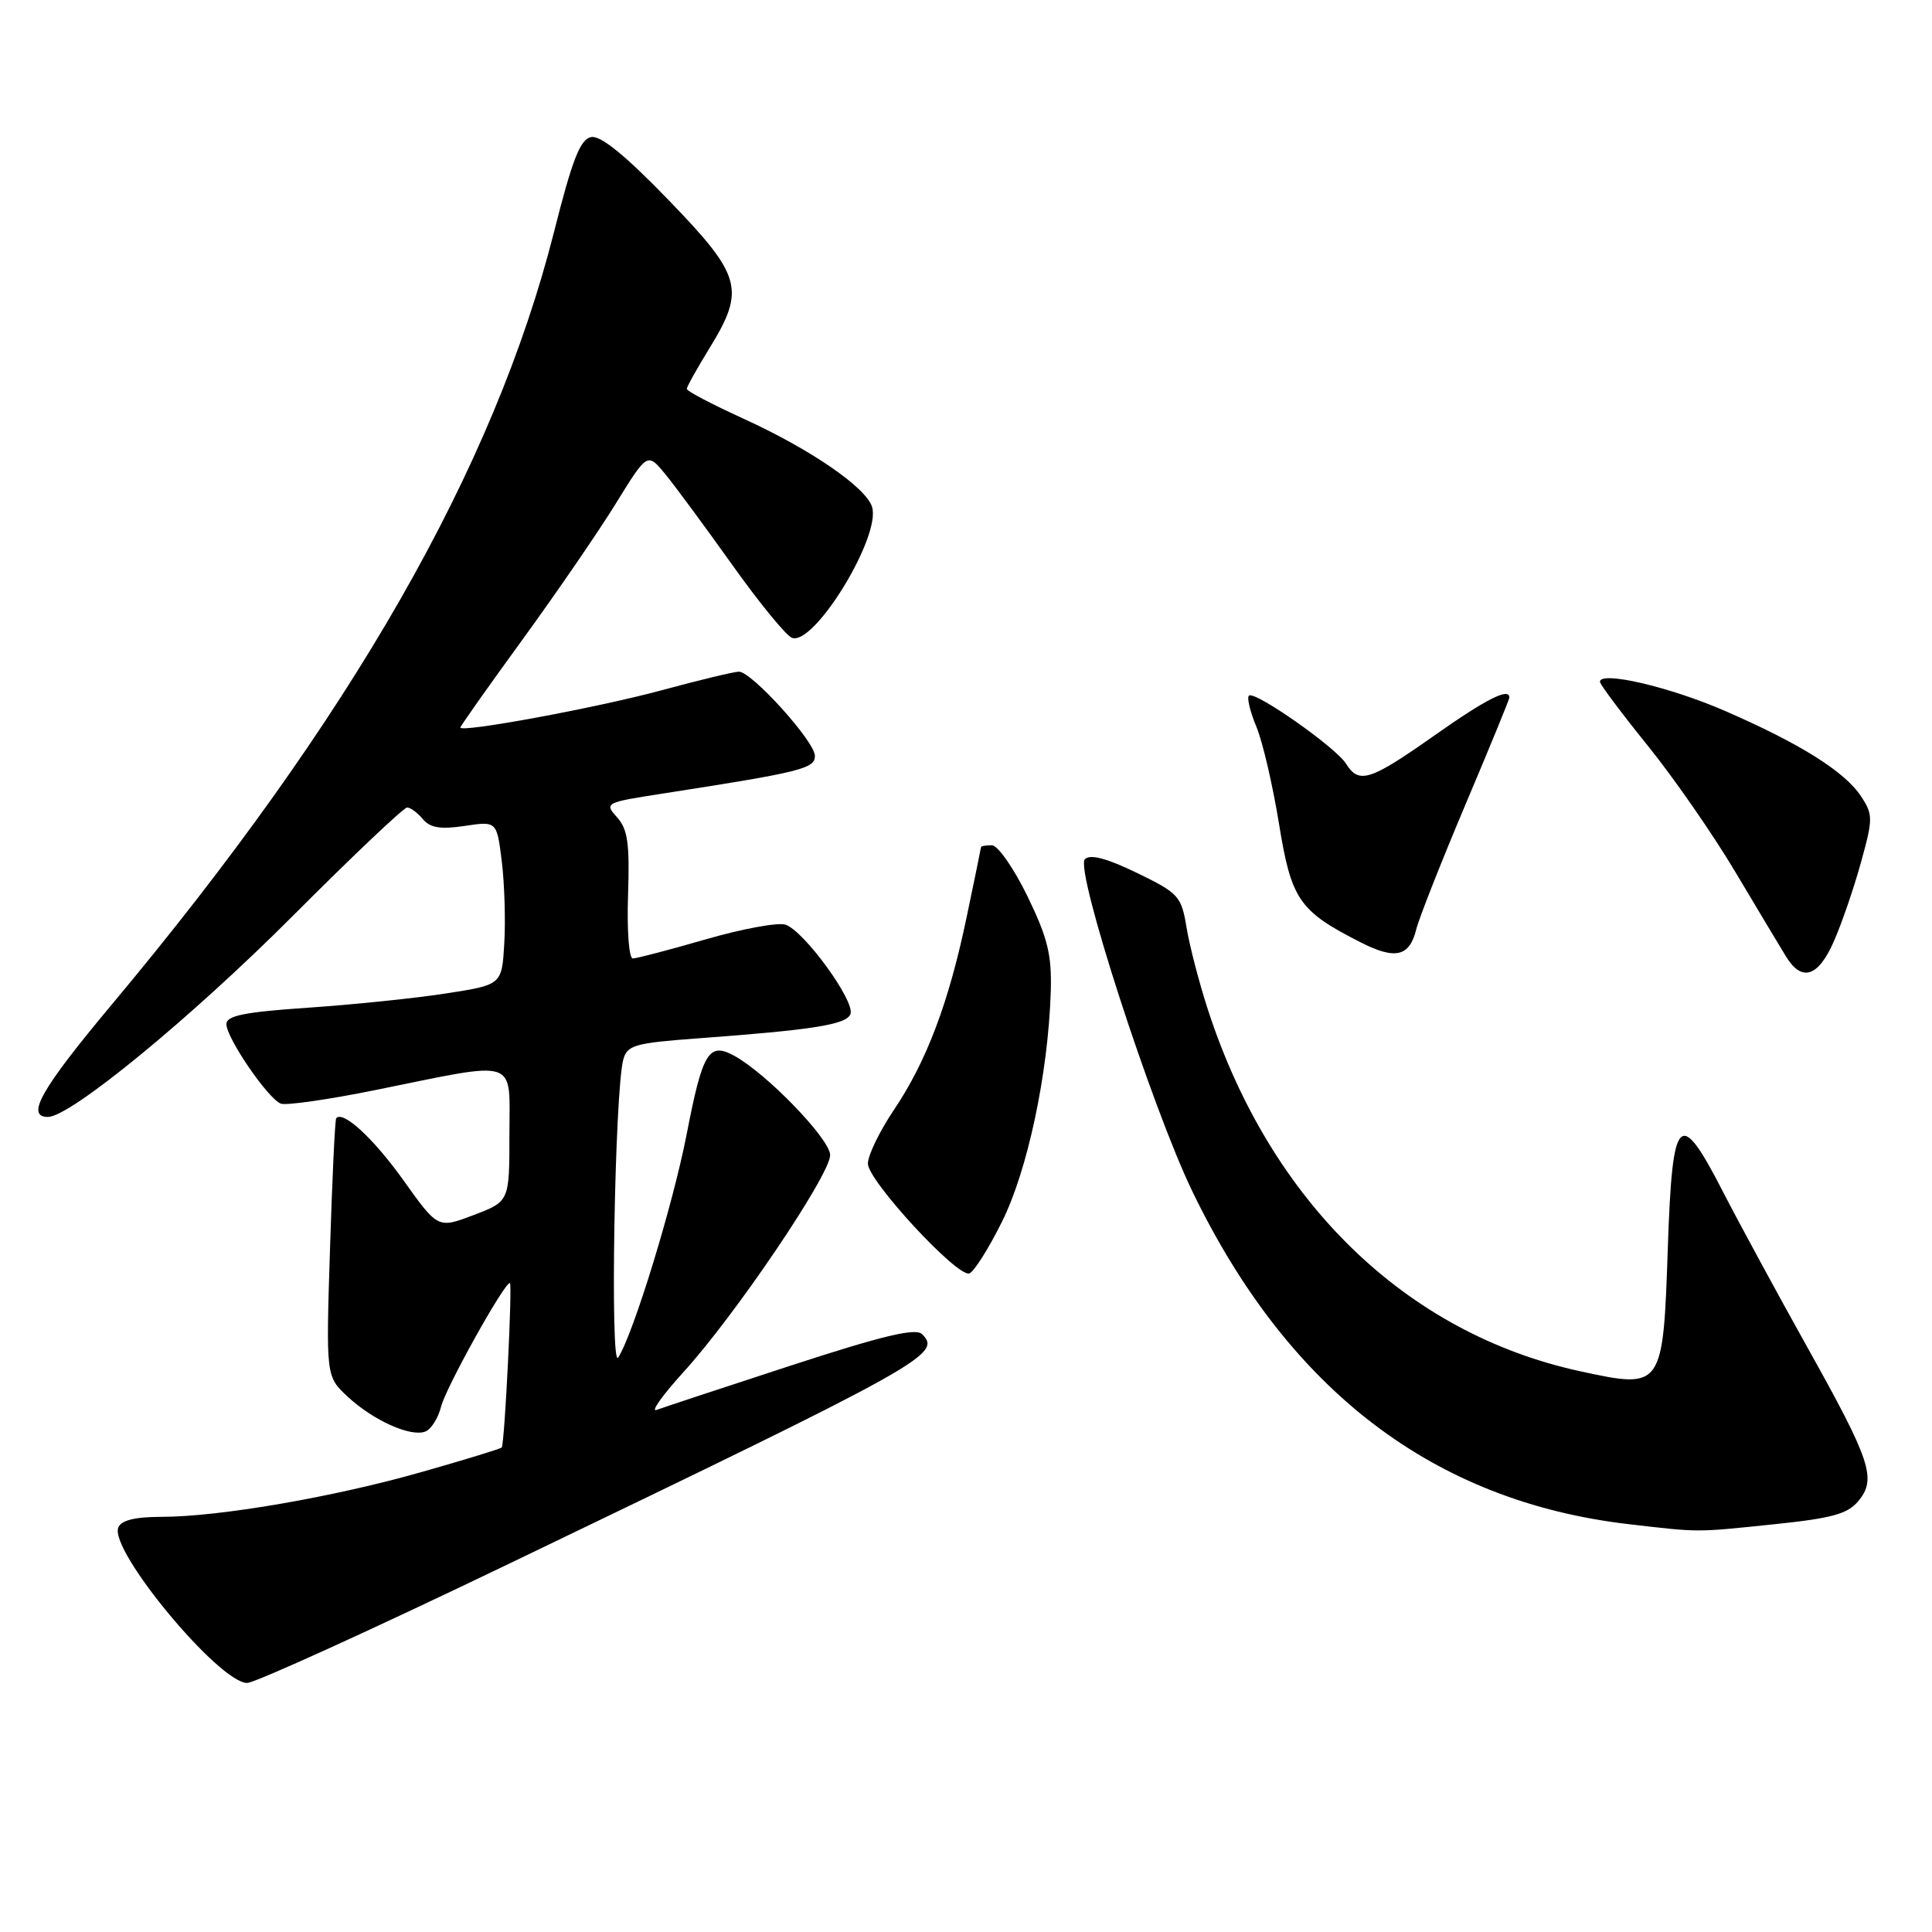 <?xml version="1.0" encoding="UTF-8" standalone="no"?>
<!DOCTYPE svg PUBLIC "-//W3C//DTD SVG 1.1//EN" "http://www.w3.org/Graphics/SVG/1.1/DTD/svg11.dtd" >
<svg xmlns="http://www.w3.org/2000/svg" xmlns:xlink="http://www.w3.org/1999/xlink" version="1.1" viewBox="0 0 256 256">
 <g >
 <path fill="currentColor"
d=" M 67.56 207.15 C 122.75 180.60 124.84 179.44 122.18 176.78 C 121.33 175.93 116.92 176.99 104.77 180.95 C 95.82 183.87 87.83 186.51 87.00 186.82 C 86.17 187.13 87.79 184.86 90.58 181.79 C 97.42 174.28 110.00 155.66 110.00 153.06 C 110.00 150.94 101.53 142.18 97.23 139.86 C 93.91 138.08 93.09 139.45 91.00 150.23 C 89.19 159.58 83.93 176.75 81.91 179.89 C 80.82 181.59 81.45 144.57 82.59 140.39 C 83.10 138.50 84.14 138.20 92.33 137.60 C 107.80 136.46 112.15 135.77 112.69 134.37 C 113.34 132.68 106.51 123.30 104.07 122.52 C 103.06 122.20 98.31 123.08 93.51 124.47 C 88.70 125.86 84.36 127.00 83.85 127.00 C 83.34 127.00 83.06 123.27 83.22 118.61 C 83.45 111.77 83.18 109.87 81.76 108.29 C 80.05 106.40 80.20 106.33 87.76 105.16 C 106.13 102.31 108.00 101.85 107.98 100.15 C 107.96 98.24 99.61 89.00 97.91 89.00 C 97.28 89.00 92.66 90.11 87.64 91.47 C 79.12 93.78 61.00 97.13 61.00 96.40 C 61.00 96.22 64.69 90.99 69.21 84.78 C 73.72 78.58 79.30 70.45 81.60 66.72 C 85.78 59.95 85.78 59.95 88.14 62.81 C 89.44 64.39 93.42 69.79 97.00 74.81 C 100.58 79.84 104.14 84.20 104.93 84.51 C 107.85 85.66 116.79 71.06 115.55 67.16 C 114.73 64.56 107.36 59.51 98.52 55.48 C 94.38 53.59 91.00 51.82 91.00 51.54 C 91.00 51.26 92.35 48.84 94.00 46.15 C 98.80 38.35 98.31 36.56 88.59 26.51 C 82.89 20.61 79.60 17.93 78.34 18.16 C 76.89 18.44 75.85 21.07 73.42 30.70 C 65.47 62.08 46.49 95.25 14.76 133.17 C 5.46 144.29 3.35 148.00 6.35 148.00 C 9.33 148.00 25.30 134.89 38.82 121.34 C 46.69 113.45 53.50 107.00 53.94 107.00 C 54.39 107.00 55.33 107.69 56.03 108.54 C 56.99 109.69 58.37 109.92 61.57 109.44 C 65.83 108.80 65.83 108.80 66.49 114.15 C 66.85 117.09 67.00 121.97 66.82 125.00 C 66.50 130.50 66.50 130.50 59.00 131.65 C 54.88 132.29 46.66 133.13 40.75 133.53 C 32.39 134.10 30.00 134.58 30.00 135.70 C 30.00 137.54 35.52 145.61 37.22 146.24 C 37.92 146.50 43.58 145.69 49.78 144.43 C 68.99 140.54 67.50 140.04 67.50 150.35 C 67.50 159.20 67.50 159.20 62.76 161.00 C 58.03 162.80 58.03 162.80 53.47 156.41 C 49.51 150.86 45.45 147.11 44.55 148.17 C 44.39 148.35 44.02 156.12 43.73 165.44 C 43.19 182.38 43.19 182.38 46.05 185.05 C 49.43 188.20 54.40 190.44 56.35 189.69 C 57.12 189.40 58.06 187.92 58.44 186.40 C 59.07 183.87 66.79 170.00 67.56 170.00 C 67.92 170.00 66.87 191.32 66.48 191.80 C 66.34 191.97 61.57 193.43 55.87 195.05 C 44.19 198.38 29.05 200.99 21.36 200.99 C 17.84 201.00 16.04 201.45 15.67 202.42 C 14.49 205.48 29.04 223.00 32.75 223.00 C 33.77 223.00 49.44 215.87 67.56 207.15 Z  M 235.00 201.98 C 242.70 201.19 244.83 200.61 246.24 198.90 C 248.69 195.95 247.91 193.60 239.47 178.50 C 235.48 171.35 230.47 162.12 228.35 158.00 C 222.52 146.64 221.60 147.54 221.00 165.22 C 220.36 184.02 220.33 184.07 209.39 181.70 C 186.33 176.70 168.40 159.32 160.10 133.93 C 158.92 130.32 157.63 125.37 157.23 122.93 C 156.54 118.74 156.19 118.35 150.64 115.66 C 146.62 113.71 144.45 113.15 143.75 113.85 C 142.40 115.20 152.62 146.75 158.01 157.90 C 170.78 184.30 190.00 198.95 215.81 201.96 C 225.29 203.06 224.57 203.06 235.00 201.98 Z  M 132.73 161.96 C 136.15 155.15 138.88 142.30 139.23 131.46 C 139.38 126.53 138.85 124.34 136.14 118.75 C 134.33 115.04 132.21 112.00 131.43 112.00 C 130.64 112.00 129.99 112.11 129.99 112.25 C 129.98 112.39 129.13 116.55 128.09 121.50 C 125.72 132.86 122.78 140.64 118.42 147.11 C 116.54 149.91 115.00 153.09 115.00 154.19 C 115.00 156.44 126.79 169.21 128.43 168.74 C 129.02 168.57 130.96 165.52 132.73 161.96 Z  M 242.99 124.75 C 244.02 122.41 245.64 117.71 246.58 114.30 C 248.19 108.50 248.19 107.94 246.62 105.55 C 244.47 102.25 238.52 98.52 228.50 94.17 C 221.20 91.00 212.00 88.87 212.00 90.34 C 212.00 90.68 214.83 94.46 218.29 98.75 C 221.76 103.03 226.99 110.58 229.93 115.52 C 232.87 120.46 235.90 125.51 236.66 126.75 C 238.75 130.15 240.91 129.47 242.99 124.75 Z  M 187.66 123.14 C 188.02 121.69 190.94 114.28 194.15 106.68 C 197.37 99.08 200.00 92.66 200.00 92.43 C 200.00 91.06 196.91 92.63 190.00 97.50 C 181.53 103.47 180.06 103.93 178.36 101.20 C 177.00 99.02 166.21 91.46 165.49 92.18 C 165.20 92.46 165.65 94.31 166.47 96.28 C 167.30 98.25 168.64 104.03 169.47 109.13 C 171.11 119.25 172.12 120.72 180.36 124.90 C 184.90 127.20 186.78 126.75 187.66 123.14 Z "/>
</g>
</svg>